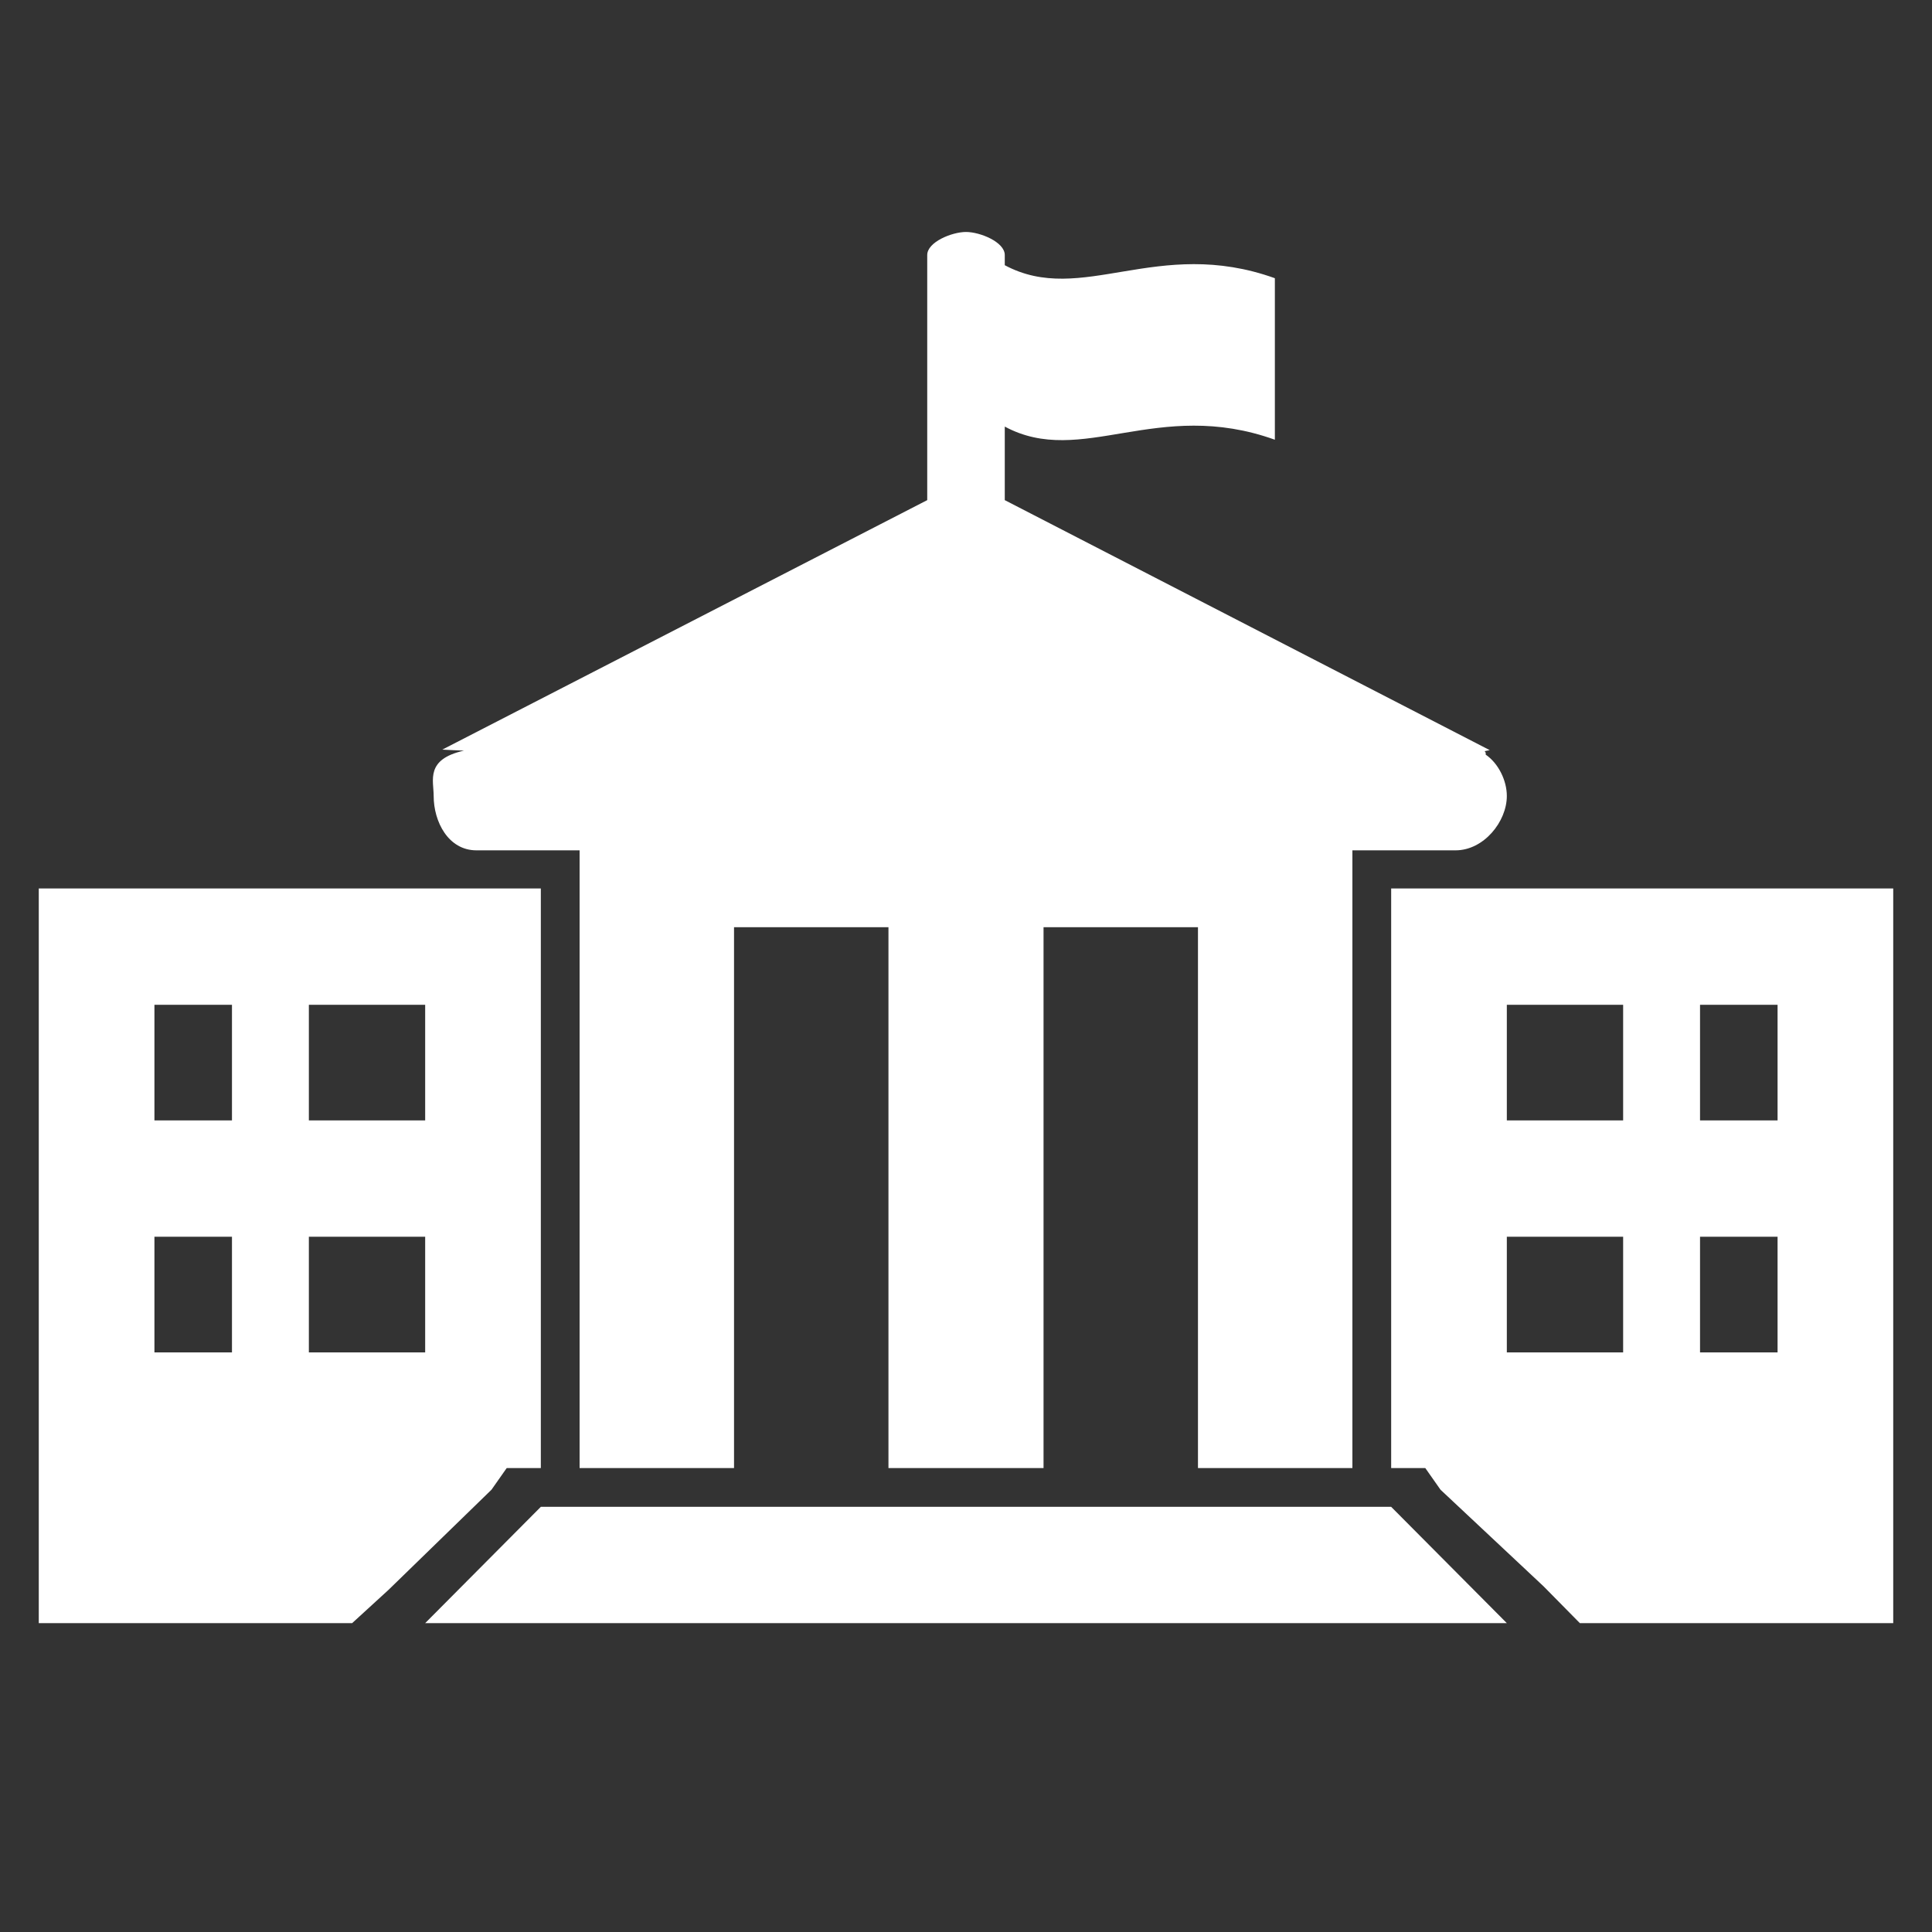 <svg xmlns="http://www.w3.org/2000/svg" xlink="http://www.w3.org/1999/xlink" width="20px" height="20px" viewBox="0 0 15 15" version="1.1">
  <rect x="0" y="0" width="15" height="15" fill="#333333" stroke="none"/>
  <g id="surface1">
    <path d="M 3.699 6.602 L 4.5 6.602 L 4.5 11.398 L 5.699 11.398 L 5.699 7.199 L 6.898 7.199 L 6.898 11.398 L 8.102 11.398 L 8.102 7.199 L 9.301 7.199 L 9.301 11.398 L 10.5 11.398 L 10.5 6.602 L 11.301 6.602 C 11.52 6.602 11.699 6.379 11.699 6.18 C 11.699 6.059 11.633 5.926 11.535 5.859 L 11.535 5.844 L 11.527 5.832 L 11.566 5.824 L 7.801 3.883 L 7.801 3.312 C 8.398 3.633 8.984 3.086 9.898 3.414 L 9.898 2.16 C 8.984 1.832 8.398 2.379 7.801 2.059 L 7.801 1.98 C 7.801 1.879 7.609 1.801 7.5 1.801 C 7.391 1.801 7.199 1.879 7.199 1.98 L 7.199 3.883 L 3.434 5.82 L 3.512 5.824 L 3.602 5.828 C 3.301 5.895 3.367 6.059 3.367 6.18 C 3.367 6.379 3.48 6.602 3.699 6.602 Z M 4.199 11.699 L 3.301 12.602 L 11.699 12.602 L 10.801 11.699 Z M 10.801 6.898 L 10.801 11.398 L 11.066 11.398 L 11.184 11.566 L 11.984 12.316 L 12.266 12.602 L 14.699 12.602 L 14.699 6.898 Z M 12.602 10.5 L 11.699 10.5 L 11.699 9.602 L 12.602 9.602 Z M 12.602 8.699 L 11.699 8.699 L 11.699 7.801 L 12.602 7.801 Z M 13.801 10.5 L 13.199 10.5 L 13.199 9.602 L 13.801 9.602 Z M 13.801 8.699 L 13.199 8.699 L 13.199 7.801 L 13.801 7.801 Z M 3.934 11.398 L 4.199 11.398 L 4.199 6.898 L 0.301 6.898 L 0.301 12.602 L 2.734 12.602 L 3.016 12.344 L 3.816 11.566 Z M 1.801 10.5 L 1.199 10.5 L 1.199 9.602 L 1.801 9.602 Z M 1.801 8.699 L 1.199 8.699 L 1.199 7.801 L 1.801 7.801 Z M 3.301 10.5 L 2.398 10.5 L 2.398 9.602 L 3.301 9.602 Z M 3.301 8.699 L 2.398 8.699 L 2.398 7.801 L 3.301 7.801 Z M 3.301 8.699 " fill="#FFFFFF"/>
  </g>
</svg>
